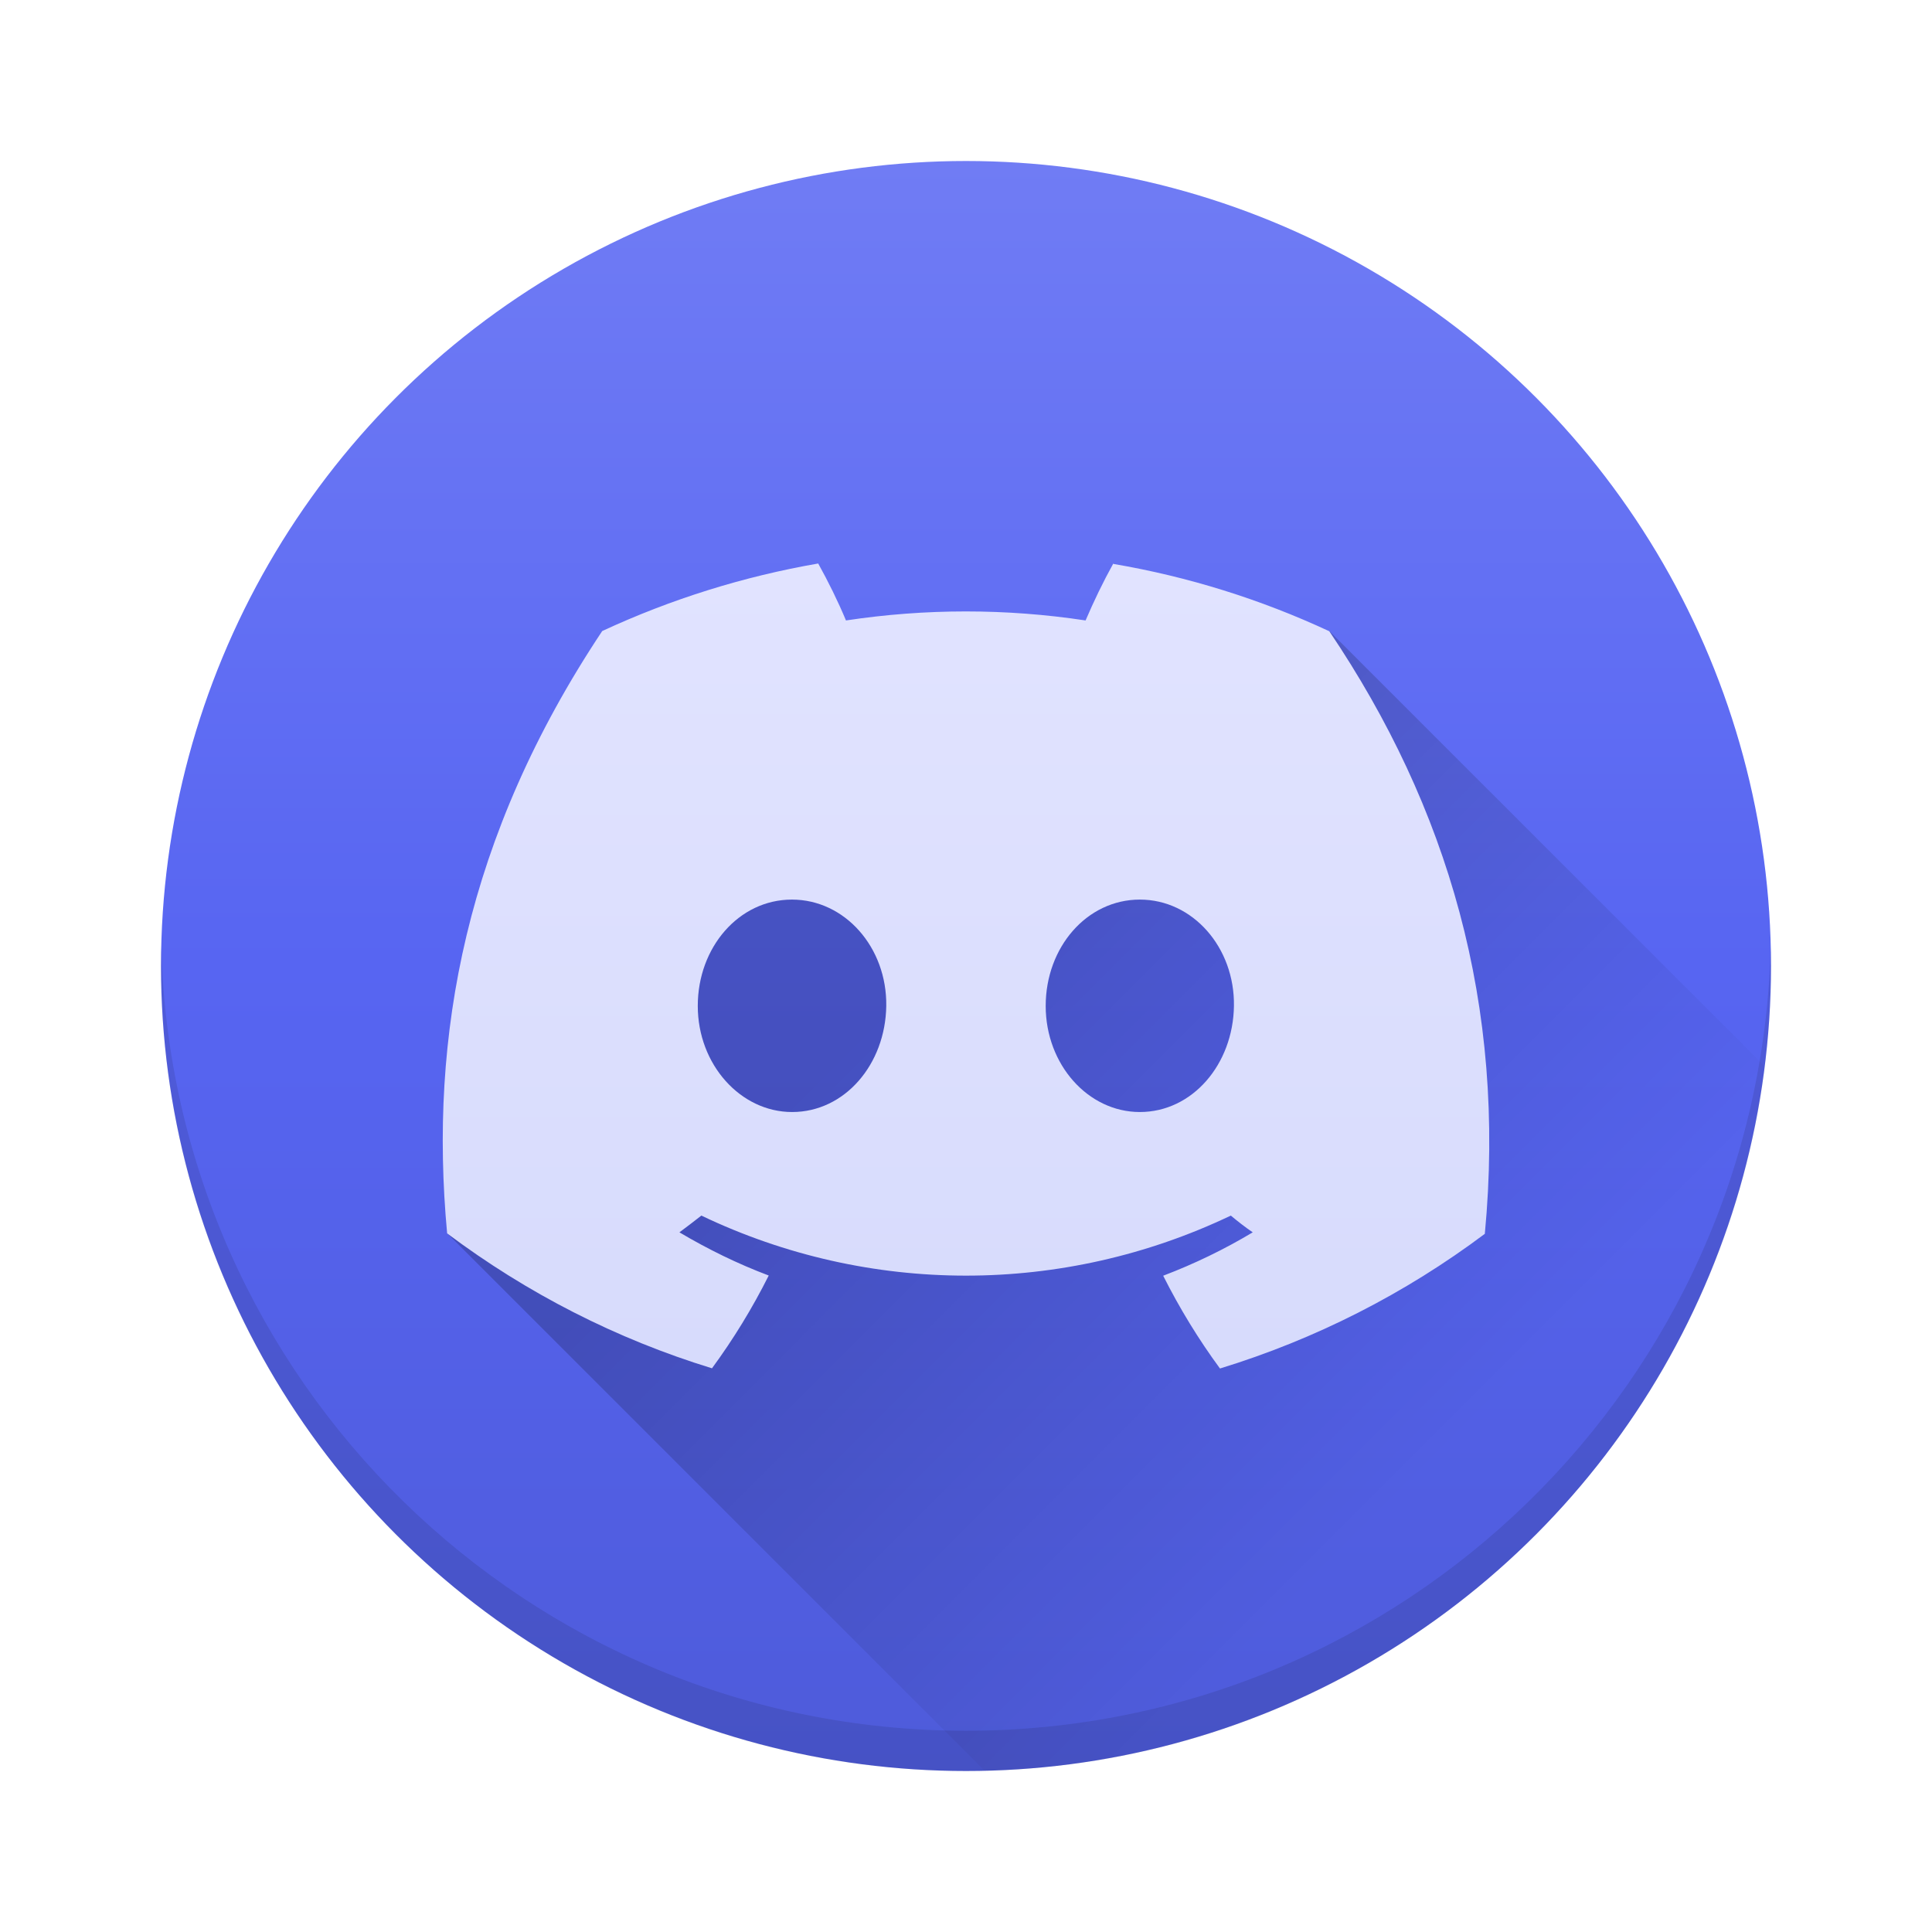<svg width="48" height="48" viewBox="0 0 48 48" fill="none" xmlns="http://www.w3.org/2000/svg">
<circle cx="24" cy="24" r="20" fill="url(#paint0_linear_3_85)"/>
<path d="M43.845 26.494C42.636 36.213 34.455 43.766 24.463 43.993L11.11 30.64L16.59 26.9V19.42H27.55L33.03 15.68L43.845 26.494Z" fill="url(#paint1_linear_3_85)"/>
<path d="M27.66 14C27.406 14.458 27.178 14.931 26.971 15.415C25 15.116 22.994 15.116 21.018 15.415C20.816 14.931 20.582 14.458 20.328 14C18.477 14.321 16.673 14.884 14.962 15.678C11.57 20.777 10.653 25.744 11.109 30.643C13.095 32.132 15.319 33.269 17.689 33.995C18.223 33.269 18.695 32.495 19.099 31.69C18.332 31.401 17.59 31.038 16.88 30.617C17.067 30.48 17.248 30.338 17.425 30.201C21.588 32.19 26.41 32.19 30.579 30.201C30.756 30.348 30.937 30.49 31.124 30.617C30.413 31.043 29.672 31.401 28.899 31.695C29.304 32.5 29.776 33.274 30.31 34C32.679 33.274 34.904 32.143 36.89 30.654C37.429 24.971 35.967 20.046 33.027 15.684C31.321 14.889 29.516 14.326 27.665 14.011L27.66 14ZM19.68 27.628C18.399 27.628 17.336 26.449 17.336 24.992C17.336 23.534 18.358 22.35 19.675 22.35C20.992 22.35 22.039 23.54 22.019 24.992C21.998 26.444 20.987 27.628 19.68 27.628ZM28.319 27.628C27.033 27.628 25.98 26.449 25.98 24.992C25.98 23.534 27.002 22.35 28.319 22.35C29.636 22.35 30.678 23.54 30.657 24.992C30.636 26.444 29.625 27.628 28.319 27.628Z" fill="url(#paint2_linear_3_85)"/>
<path d="M43.993 23.483C43.998 23.655 44 23.827 44 24C44 35.046 35.046 44 24 44C12.954 44 4 35.046 4 24C4 23.827 4.002 23.655 4.007 23.483C4.264 34.306 13.116 43 24 43C34.873 43 43.719 34.324 43.993 23.517V23.483Z" fill="black" fill-opacity="0.1"/>
<defs>
<linearGradient id="paint0_linear_3_85" x1="24" y1="4" x2="24" y2="44" gradientUnits="userSpaceOnUse">
<stop stop-color="#707CF4"/>
<stop offset="0.5" stop-color="#5765F2"/>
<stop offset="1" stop-color="#4E5BDA"/>
</linearGradient>
<linearGradient id="paint1_linear_3_85" x1="23.5" y1="23.5" x2="36" y2="36" gradientUnits="userSpaceOnUse">
<stop stop-opacity="0.2"/>
<stop offset="1" stop-opacity="0"/>
</linearGradient>
<linearGradient id="paint2_linear_3_85" x1="24" y1="14" x2="24" y2="34" gradientUnits="userSpaceOnUse">
<stop stop-color="#E1E3FF"/>
<stop offset="1" stop-color="#D7DBFC"/>
</linearGradient>
</defs>
</svg>
